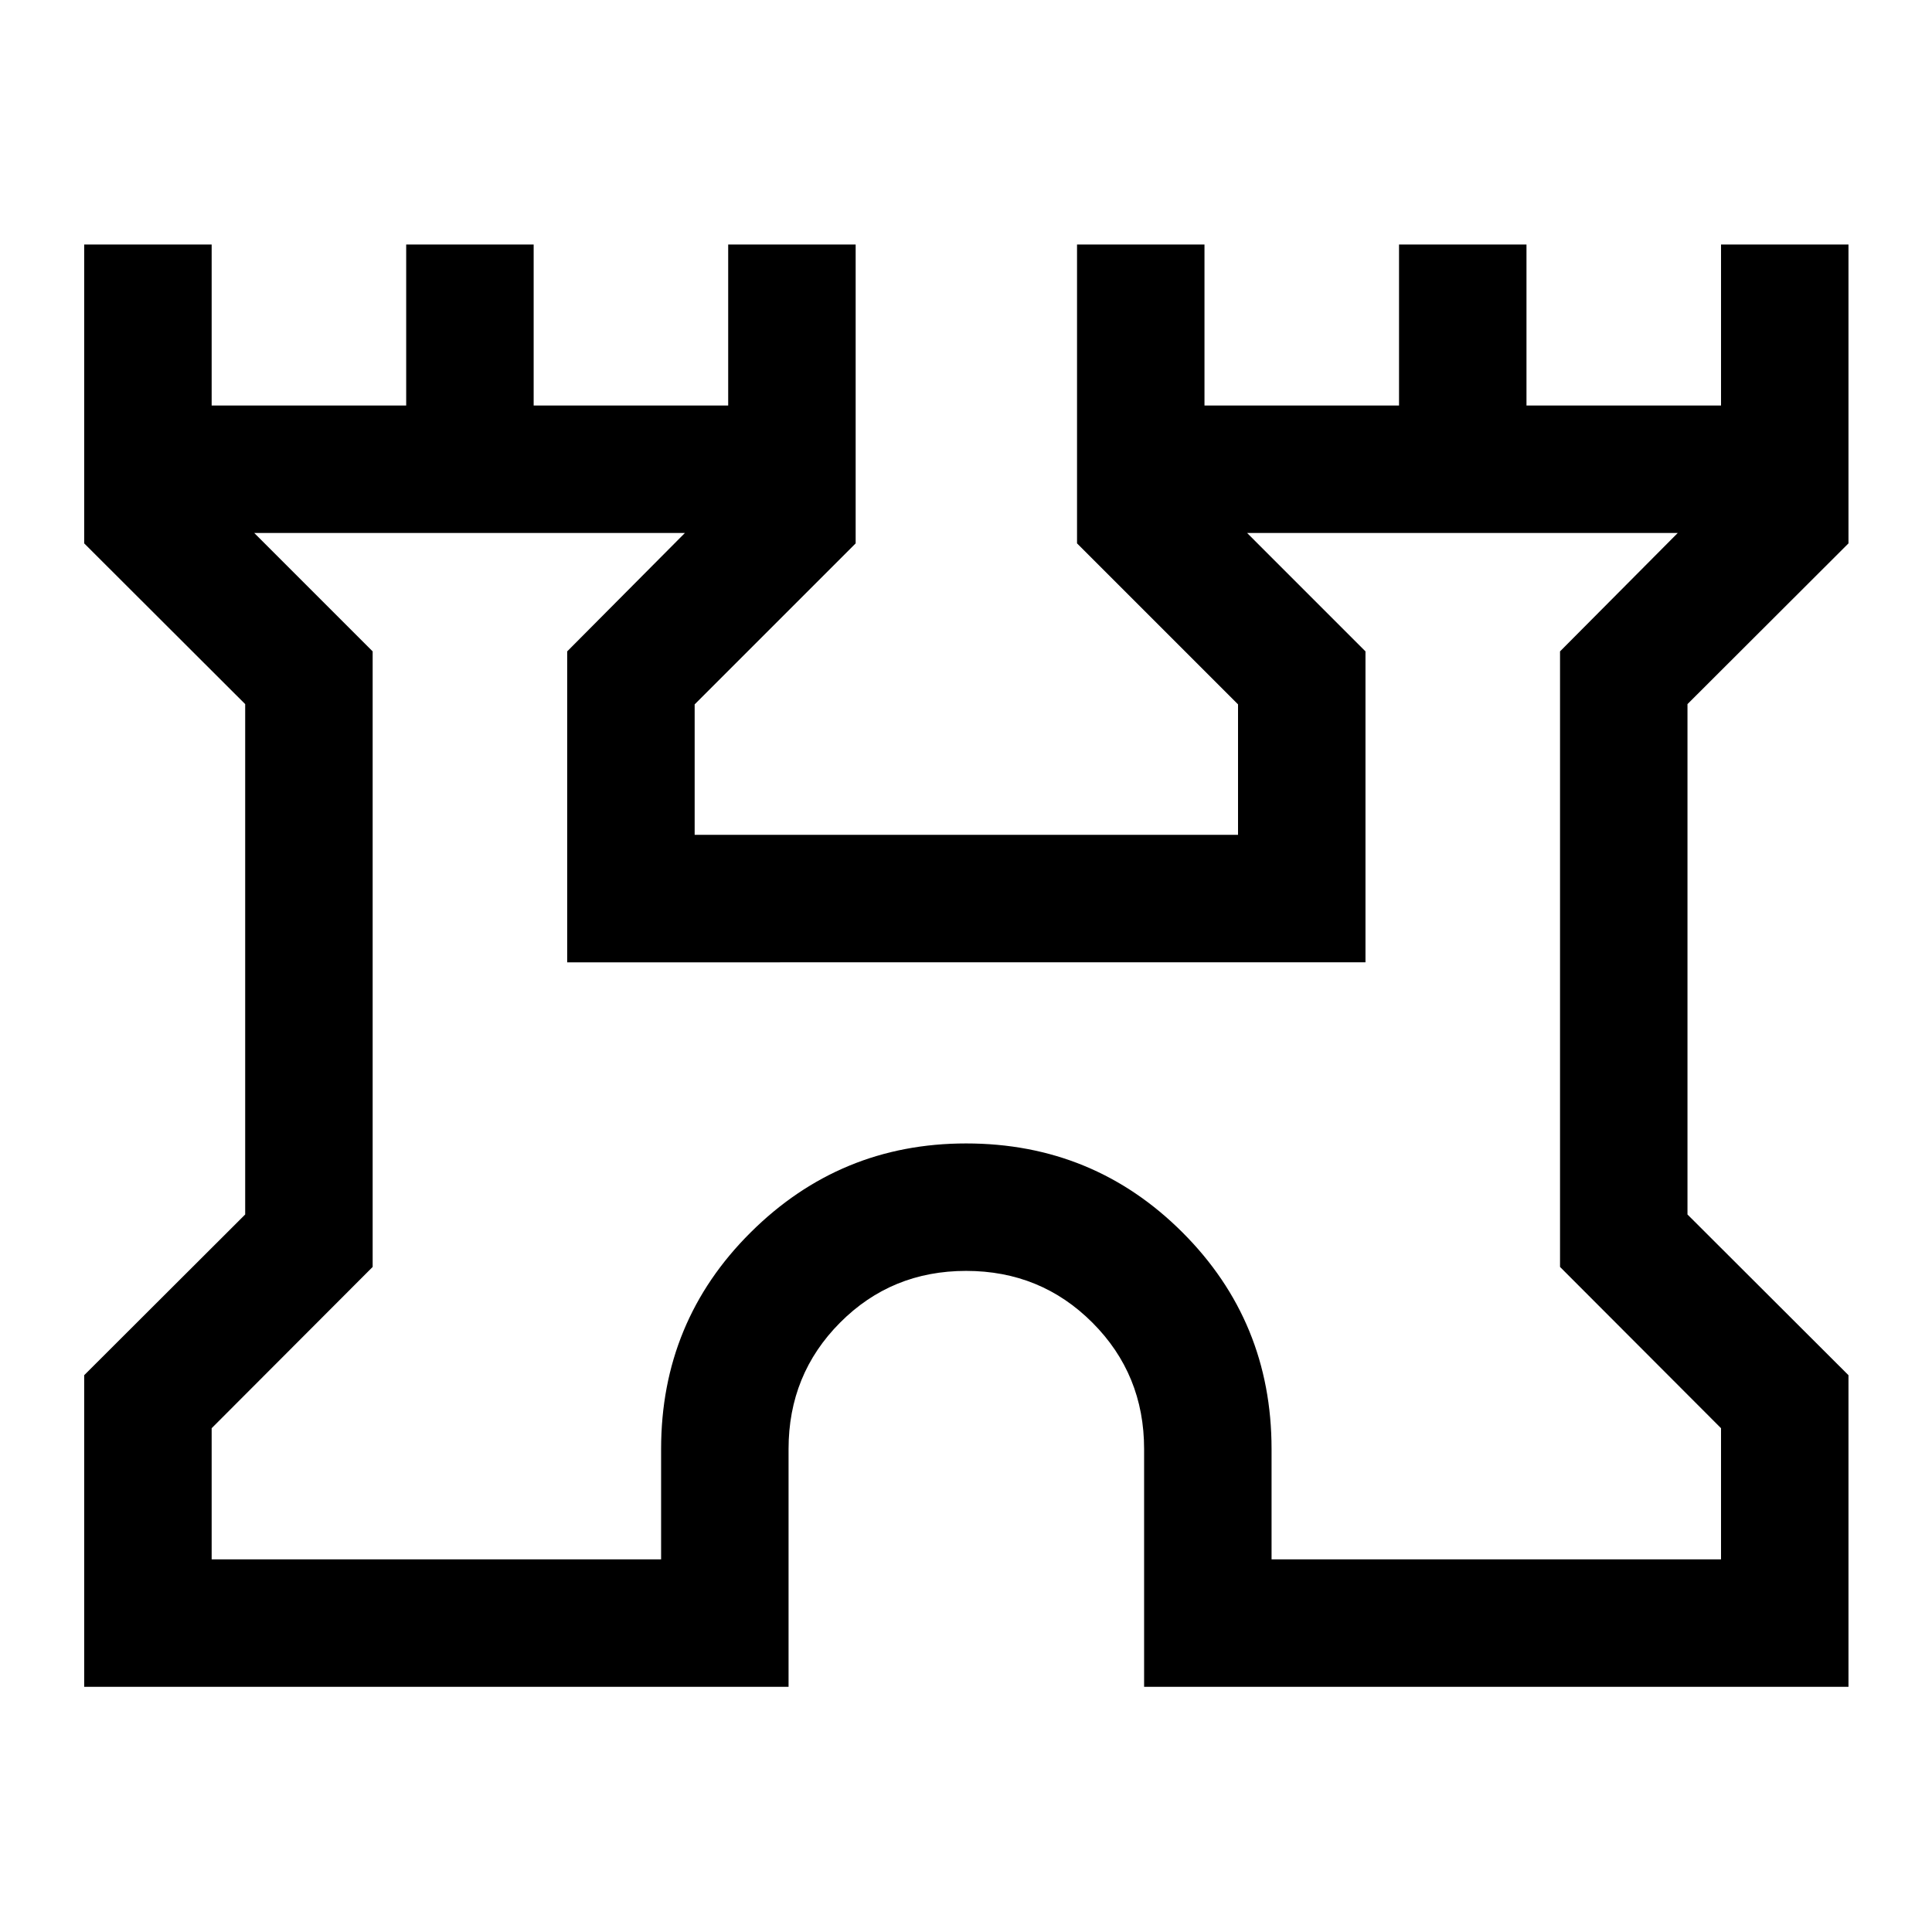 <svg xmlns="http://www.w3.org/2000/svg" height="40" viewBox="0 -960 960 960" width="40"><path d="M41.83-121.83v-154.84l80-79.86v-253.6l-80-79.87v-148.5h63.34v80h96.66v-80h63.34v80h96.66v-80h63.34V-690l-80 80v64.83h270V-610l-80-80v-148.5h63.33v80h96.67v-80h63.33v80h96.67v-80h63.33V-690l-80 79.87v253.6l80 79.86v154.84h-350V-240q0-37.09-25.69-62.79-25.68-25.71-62.75-25.71-37.06 0-62.64 25.71-25.59 25.7-25.59 62.79v118.17h-350Zm63.34-63.34H328.5V-240q0-63.38 44.48-107.61 44.48-44.22 107.08-44.22 63.27 0 107.52 44.22 44.25 44.23 44.25 107.61v54.83h223.34v-65.16l-80-80.14v-305.86l58.5-58.84h-214l58.83 58.84v154.5H281.83v-154.5l58.5-58.84h-214l58.84 58.84v305.86l-80 80.14v65.16ZM480-440Z"/></svg>